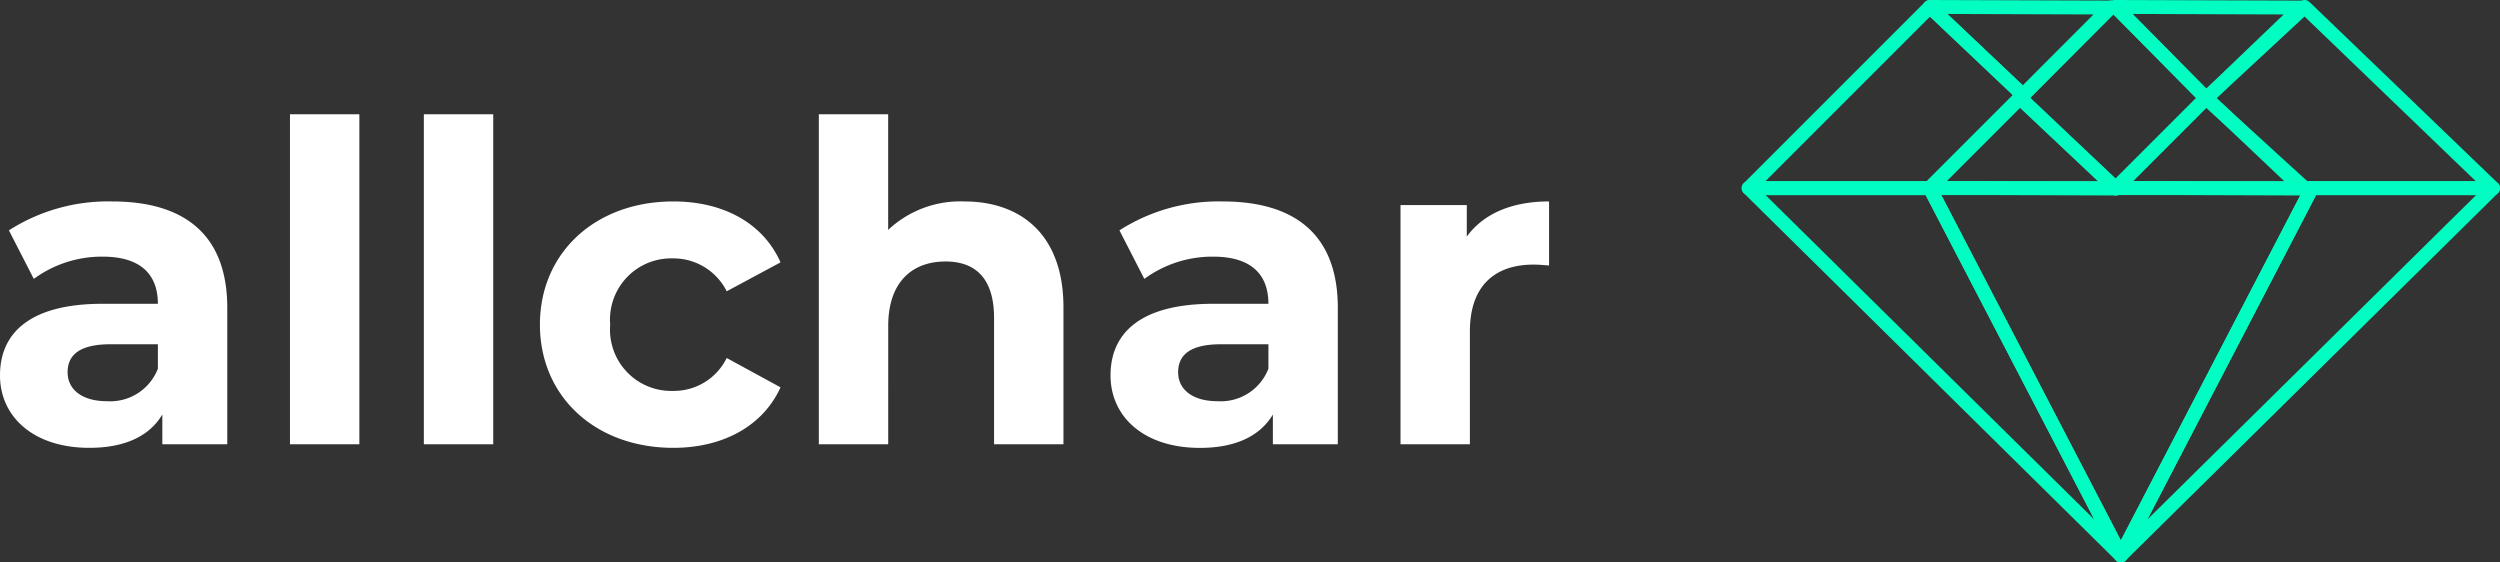 <svg xmlns="http://www.w3.org/2000/svg" width="179.877" height="40.466" viewBox="0 0 179.877 40.466"><rect x="0" y="0" width="179.877" height="40.466" fill="#333333" stroke="none"/><defs><style>.a{fill:#fff;}.b{fill:none;stroke:#02fdc3;stroke-linecap:square;stroke-linejoin:round;}</style></defs><g transform="translate(-136.184 -9119.034)"><path class="a" d="M9.248-17.472a13.234,13.234,0,0,0-7.424,2.08L3.616-11.9a8.278,8.278,0,0,1,4.96-1.6c2.688,0,3.968,1.248,3.968,3.392H8.576C3.328-10.112,1.184-8,1.184-4.96c0,2.976,2.4,5.216,6.432,5.216,2.528,0,4.32-.832,5.248-2.4V0h4.672V-9.824C17.536-15.04,14.5-17.472,9.248-17.472ZM8.864-3.1c-1.76,0-2.816-.832-2.816-2.08,0-1.152.736-2.016,3.072-2.016h3.424v1.76A3.678,3.678,0,0,1,8.864-3.1ZM22.048,0H27.04V-23.744H22.048ZM31.68,0h4.992V-23.744H31.68ZM49.632.256c3.616,0,6.464-1.6,7.712-4.352L53.472-6.208A4.235,4.235,0,0,1,49.6-3.84a4.405,4.405,0,0,1-4.512-4.768A4.405,4.405,0,0,1,49.6-13.376a4.293,4.293,0,0,1,3.872,2.368l3.872-2.08c-1.248-2.816-4.1-4.384-7.712-4.384-5.6,0-9.6,3.68-9.6,8.864S44.032.256,49.632.256ZM70.56-17.472a7.567,7.567,0,0,0-5.472,2.048v-8.32H60.1V0h4.992V-8.512c0-3.168,1.728-4.64,4.128-4.64,2.208,0,3.488,1.28,3.488,4.064V0H77.7V-9.856C77.7-15.1,74.624-17.472,70.56-17.472Zm18.592,0a13.234,13.234,0,0,0-7.424,2.08L83.52-11.9a8.278,8.278,0,0,1,4.96-1.6c2.688,0,3.968,1.248,3.968,3.392H88.48c-5.248,0-7.392,2.112-7.392,5.152,0,2.976,2.4,5.216,6.432,5.216,2.528,0,4.32-.832,5.248-2.4V0H97.44V-9.824C97.44-15.04,94.4-17.472,89.152-17.472ZM88.768-3.1c-1.76,0-2.816-.832-2.816-2.08,0-1.152.736-2.016,3.072-2.016h3.424v1.76A3.678,3.678,0,0,1,88.768-3.1Zm17.952-11.84v-2.272h-4.768V0h4.992V-8.128c0-3.3,1.824-4.8,4.576-4.8.384,0,.7.032,1.12.064v-4.608C109.984-17.472,107.936-16.608,106.72-14.944Z" transform="translate(135 9151)"/><g transform="translate(262 9119.534)"><path class="b" d="M1422.632-221.644h13.038l13.742,26.428Z" transform="translate(-1422.632 234.681)"/><path class="b" d="M1488.867-221.644h-13.038l-13.743,26.428Z" transform="translate(-1435.306 234.681)"/><path class="b" d="M1441.84-221.644h27.485l-13.742,26.428Z" transform="translate(-1428.802 234.681)"/><path class="b" d="M1435.67-240.852l-13.038,13.038h13.038l6.7-6.7Z" transform="translate(-1422.632 240.852)"/><path class="b" d="M1478.215-240.852l13.557,13.038h-13.557l-7.085-6.463Z" transform="translate(-1438.211 240.852)"/><path class="b" d="M1441.84-240.852l6.695,6.343,6.3-6.3Z" transform="translate(-1428.802 240.852)"/><path class="b" d="M1461.559-240.852l6.5,6.575,6.813-6.531Z" transform="translate(-1435.137 240.852)"/><path class="b" d="M1455.23-224.7l-6.9-6.536-6.491,6.491Z" transform="translate(-1428.802 237.761)"/><path class="b" d="M1474.957-224.7l-6.9-6.536-6.491,6.491Z" transform="translate(-1435.139 237.761)"/><path class="b" d="M1458.3-227.786l-6.9-6.491,6.5-6.531.391-.044,6.5,6.575Z" transform="translate(-1431.874 240.852)"/></g></g></svg>